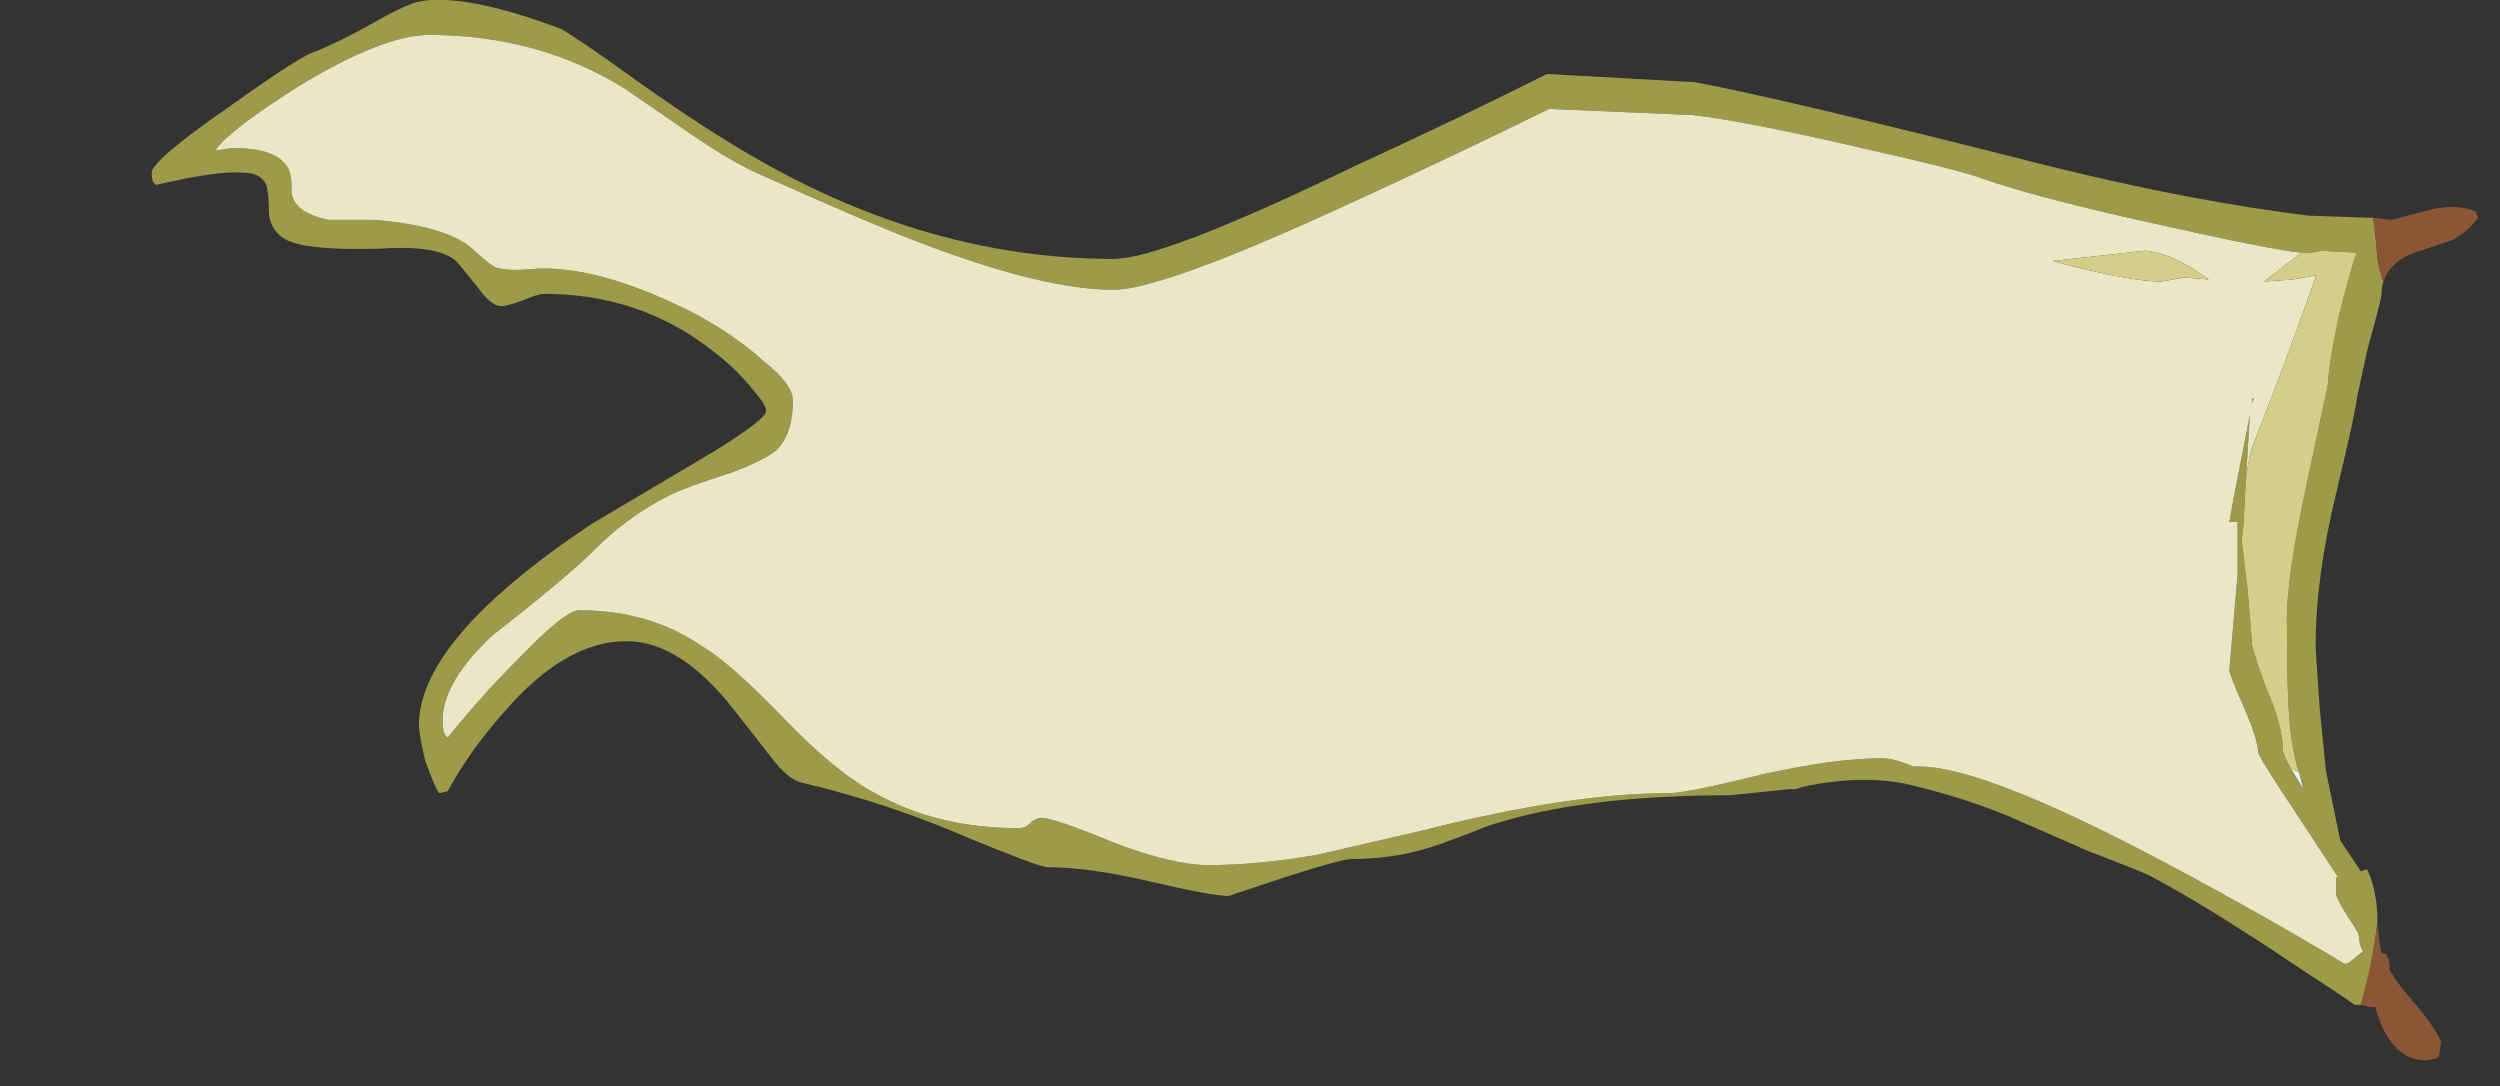 <?xml version="1.0" encoding="UTF-8" standalone="no"?>
<svg xmlns:ffdec="https://www.free-decompiler.com/flash" xmlns:xlink="http://www.w3.org/1999/xlink" ffdec:objectType="frame" height="185.0px" width="425.8px" xmlns="http://www.w3.org/2000/svg">
  <rect width="100%" height="100%" fill="#333333" stroke="none"/>
  <g transform="matrix(1.0, 0.0, 0.0, 1.0, 14.45, 10.7)">
    <use ffdec:characterId="637" ffdec:characterName="a_EB_MtnFlag1Frame7" height="180.6" transform="matrix(1.0, 0.0, 0.0, 1.0, 11.4, -10.7)" width="396.2" xlink:href="#sprite0"/>
  </g>
  <defs>
    <g id="sprite0" transform="matrix(1.0, 0.0, 0.0, 1.0, 198.1, 90.3)">
      <use ffdec:characterId="636" height="25.8" transform="matrix(7.0, 0.0, 0.0, 7.0, -198.1, -90.3)" width="56.6" xlink:href="#shape0"/>
    </g>
    <g id="shape0" transform="matrix(1.0, 0.0, 0.0, 1.0, 28.3, 12.9)">
      <path d="M25.45 11.55 L25.3 11.55 Q24.8 11.2 24.1 10.75 L23.35 10.25 Q21.45 9.0 20.3 8.4 20.1 8.3 18.8 7.8 L17.2 7.1 Q16.1 6.6 14.7 6.25 13.45 5.9 11.85 6.25 L11.7 6.3 11.55 6.3 10.1 6.45 Q6.45 6.45 4.2 7.2 3.2 7.6 2.7 7.75 1.85 8.0 0.9 8.0 0.65 8.0 -0.75 8.45 L-2.1 8.9 Q-2.5 8.9 -4.0 8.55 -5.5 8.2 -6.5 8.2 -6.7 8.2 -8.4 7.5 -10.35 6.65 -12.45 6.15 -12.8 6.1 -13.25 5.5 L-14.15 4.35 Q-15.45 2.7 -16.75 2.7 -18.25 2.7 -19.75 4.45 -20.55 5.35 -21.1 6.35 L-21.3 6.4 Q-21.4 6.3 -21.65 5.6 -21.8 4.95 -21.8 4.75 -21.8 2.65 -17.6 -0.15 L-14.65 -1.9 Q-13.35 -2.7 -13.35 -2.9 -13.35 -3.05 -13.7 -3.45 -14.1 -3.95 -14.7 -4.4 -16.45 -5.75 -18.75 -5.75 -18.9 -5.75 -19.25 -5.6 -19.65 -5.45 -19.8 -5.45 -20.05 -5.45 -20.4 -5.95 L-20.85 -6.5 Q-21.25 -6.95 -22.75 -6.85 -24.45 -6.8 -25.0 -7.05 -25.4 -7.25 -25.45 -7.7 -25.45 -8.15 -25.5 -8.35 -25.6 -8.7 -26.1 -8.7 -26.7 -8.75 -28.2 -8.4 L-28.25 -8.45 Q-28.3 -8.5 -28.3 -8.7 -28.3 -9.0 -26.35 -10.35 -24.6 -11.6 -24.3 -11.65 -23.7 -11.9 -22.9 -12.35 -22.2 -12.75 -21.85 -12.85 -20.75 -13.1 -18.35 -12.2 -17.9 -11.95 -16.45 -10.9 -14.75 -9.7 -13.6 -9.05 -9.35 -6.6 -4.9 -6.6 -3.7 -6.6 0.95 -8.85 3.35 -9.95 5.65 -11.1 L9.25 -10.9 Q11.4 -10.5 17.9 -8.85 21.35 -8.0 24.2 -7.65 L24.25 -7.65 25.75 -7.6 Q25.8 -7.3 25.85 -6.65 25.9 -6.3 26.0 -6.05 25.95 -5.9 25.95 -5.7 25.9 -5.45 25.6 -4.35 L25.35 -3.2 Q25.35 -3.0 24.85 -0.9 24.35 1.15 24.35 2.8 24.35 2.95 24.45 4.35 L24.6 5.85 24.95 7.55 25.45 8.3 25.6 8.25 Q25.8 8.65 25.85 9.3 L25.85 9.55 Q25.75 10.5 25.45 11.55 M24.0 -6.75 Q23.15 -6.85 20.7 -7.4 17.7 -8.05 16.25 -8.55 15.75 -8.75 13.3 -9.3 10.5 -9.95 9.2 -10.1 L5.7 -10.25 Q3.15 -9.0 0.85 -7.95 -3.7 -5.85 -4.9 -5.85 -6.65 -5.85 -9.75 -7.05 -10.8 -7.45 -13.6 -8.7 -14.25 -9.0 -15.2 -9.65 L-16.8 -10.75 Q-18.9 -12.05 -21.55 -12.05 -22.65 -12.05 -24.65 -10.85 -26.4 -9.75 -26.75 -9.25 L-26.65 -9.25 -26.35 -9.3 Q-25.35 -9.3 -25.05 -8.9 -24.9 -8.75 -24.9 -8.35 -24.95 -7.75 -24.0 -7.55 L-22.9 -7.55 Q-21.0 -7.4 -20.4 -6.75 -20.05 -6.45 -19.95 -6.4 -19.7 -6.3 -19.1 -6.35 -17.5 -6.5 -15.05 -5.25 -14.05 -4.7 -13.4 -4.1 -12.7 -3.55 -12.7 -3.15 -12.7 -2.35 -13.1 -1.95 -13.4 -1.7 -14.2 -1.4 -15.3 -1.05 -15.7 -0.85 -16.7 -0.35 -17.5 0.45 -18.2 1.15 -20.0 2.55 -21.4 3.85 -21.2 4.9 L-21.15 5.0 -21.1 5.05 Q-20.3 4.05 -19.4 3.15 -18.25 1.95 -17.9 1.95 -16.2 1.95 -14.95 2.8 -14.25 3.2 -12.9 4.6 -11.65 5.9 -10.7 6.4 -9.2 7.25 -7.2 7.25 -7.05 7.25 -6.95 7.15 -6.8 7.0 -6.65 7.0 -6.35 7.0 -4.9 7.6 -3.45 8.15 -2.6 8.15 -1.4 8.15 0.05 7.9 L2.65 7.3 Q6.2 6.4 8.6 6.4 9.05 6.4 10.85 5.95 12.65 5.55 13.8 5.55 14.1 5.55 14.55 5.75 L14.7 5.75 Q16.3 5.75 20.8 8.15 23.05 9.35 25.05 10.55 25.15 10.55 25.25 10.45 L25.5 10.25 Q25.4 10.05 25.4 9.85 25.4 9.8 25.1 9.35 24.85 8.95 24.85 8.85 L24.85 8.45 24.9 8.45 23.95 7.0 Q22.95 5.5 22.95 5.4 22.95 5.1 22.6 4.3 22.25 3.5 22.25 3.4 L22.45 1.1 22.45 -0.2 22.25 -0.2 22.35 -0.75 22.75 -2.8 22.65 -1.2 22.6 -0.25 22.6 -0.2 22.55 0.25 22.7 1.5 22.8 2.75 Q22.8 2.9 23.15 3.85 23.55 4.75 23.55 5.35 23.55 5.45 23.75 5.8 L24.05 6.3 23.95 5.9 Q23.8 5.45 23.75 4.95 23.65 4.25 23.65 2.15 23.65 1.1 24.15 -1.2 L24.65 -3.55 Q24.65 -3.9 24.9 -5.15 25.2 -6.35 25.35 -6.75 L24.5 -6.8 24.25 -6.75 24.0 -6.75" fill="#9d9b4a" fill-rule="evenodd" stroke="none"/>
      <path d="M22.65 -1.2 L22.75 -2.8 22.35 -0.75 22.25 -0.2 22.45 -0.2 22.45 1.1 22.25 3.4 Q22.25 3.5 22.6 4.3 22.95 5.1 22.95 5.4 22.95 5.5 23.95 7.0 L24.9 8.45 24.85 8.45 24.85 8.85 Q24.85 8.95 25.1 9.35 25.4 9.8 25.4 9.85 25.4 10.05 25.5 10.25 L25.25 10.45 Q25.15 10.55 25.05 10.55 23.05 9.35 20.8 8.15 16.3 5.75 14.7 5.75 L14.55 5.75 Q14.1 5.55 13.8 5.55 12.65 5.55 10.85 5.95 9.05 6.4 8.6 6.4 6.2 6.4 2.65 7.3 L0.05 7.9 Q-1.4 8.15 -2.6 8.15 -3.45 8.15 -4.9 7.6 -6.35 7.0 -6.65 7.0 -6.8 7.0 -6.95 7.15 -7.05 7.25 -7.2 7.25 -9.2 7.25 -10.7 6.4 -11.65 5.9 -12.9 4.6 -14.25 3.2 -14.95 2.8 -16.2 1.95 -17.9 1.95 -18.25 1.95 -19.4 3.15 -20.3 4.05 -21.1 5.05 L-21.15 5.0 -21.2 4.9 Q-21.4 3.85 -20.0 2.55 -18.2 1.15 -17.5 0.45 -16.7 -0.35 -15.7 -0.85 -15.3 -1.05 -14.2 -1.4 -13.4 -1.7 -13.1 -1.95 -12.7 -2.35 -12.7 -3.15 -12.7 -3.55 -13.4 -4.1 -14.05 -4.7 -15.05 -5.25 -17.5 -6.5 -19.1 -6.35 -19.7 -6.3 -19.95 -6.4 -20.05 -6.45 -20.4 -6.75 -21.0 -7.4 -22.9 -7.55 L-24.0 -7.55 Q-24.95 -7.75 -24.9 -8.35 -24.9 -8.75 -25.05 -8.9 -25.35 -9.3 -26.35 -9.3 L-26.65 -9.25 -26.75 -9.25 Q-26.4 -9.75 -24.65 -10.85 -22.65 -12.05 -21.55 -12.05 -18.9 -12.05 -16.8 -10.75 L-15.2 -9.65 Q-14.25 -9.0 -13.6 -8.7 -10.8 -7.45 -9.75 -7.05 -6.65 -5.85 -4.9 -5.85 -3.7 -5.85 0.85 -7.95 3.15 -9.0 5.7 -10.25 L9.2 -10.1 Q10.5 -9.95 13.3 -9.3 15.75 -8.75 16.25 -8.55 17.7 -8.05 20.7 -7.4 23.15 -6.85 24.0 -6.75 L23.1 -6.05 23.8 -6.1 24.35 -6.2 24.35 -6.15 Q23.55 -3.9 22.8 -2.0 22.7 -1.65 22.65 -1.2 M20.6 -6.05 L21.15 -6.15 21.75 -6.1 Q20.85 -6.75 20.2 -6.8 L17.95 -6.55 Q19.8 -6.05 20.6 -6.05 M22.85 -3.2 L22.8 -3.2 22.8 -3.1 22.85 -3.2" fill="#eae7c6" fill-rule="evenodd" stroke="none"/>
      <path d="M24.0 -6.75 L24.25 -6.75 24.5 -6.8 25.35 -6.75 Q25.2 -6.35 24.9 -5.15 24.65 -3.9 24.65 -3.55 L24.15 -1.2 Q23.65 1.1 23.65 2.15 23.65 4.25 23.75 4.95 23.8 5.45 23.95 5.9 L23.75 5.8 Q23.55 5.45 23.55 5.35 23.55 4.75 23.15 3.85 22.8 2.9 22.8 2.75 L22.7 1.5 22.55 0.25 22.6 -0.2 22.6 -0.25 22.65 -1.2 Q22.7 -1.65 22.8 -2.0 23.55 -3.9 24.35 -6.15 L24.35 -6.2 23.8 -6.1 23.1 -6.05 24.0 -6.75 M20.6 -6.05 Q19.8 -6.05 17.95 -6.55 L20.2 -6.8 Q20.85 -6.75 21.75 -6.1 L21.15 -6.15 20.6 -6.05" fill="#d3ce89" fill-rule="evenodd" stroke="none"/>
      <path d="M22.85 -3.2 L22.8 -3.1 22.8 -3.2 22.85 -3.2" fill="#93ac9e" fill-rule="evenodd" stroke="none"/>
      <path d="M25.75 -7.6 L26.2 -7.55 27.15 -7.8 Q27.8 -7.95 28.25 -7.75 L28.3 -7.6 Q28.05 -7.25 27.65 -7.05 L26.9 -6.8 Q26.2 -6.6 26.0 -6.05 25.9 -6.3 25.85 -6.65 25.8 -7.3 25.75 -7.6 M25.85 9.55 Q25.9 10.05 25.95 10.3 L26.05 10.3 26.1 10.4 Q26.15 10.45 26.15 10.65 L26.15 10.7 Q26.35 11.05 26.75 11.5 27.3 12.15 27.4 12.45 L27.35 12.8 27.3 12.85 27.05 12.9 Q26.15 12.9 25.8 11.6 L25.65 11.6 25.45 11.55 Q25.75 10.5 25.85 9.55" fill="#8b5636" fill-rule="evenodd" stroke="none"/>
      <path d="M23.95 5.9 L24.05 6.3 23.75 5.8 23.95 5.9" fill="#e2f4f5" fill-rule="evenodd" stroke="none"/>
    </g>
  </defs>
</svg>
